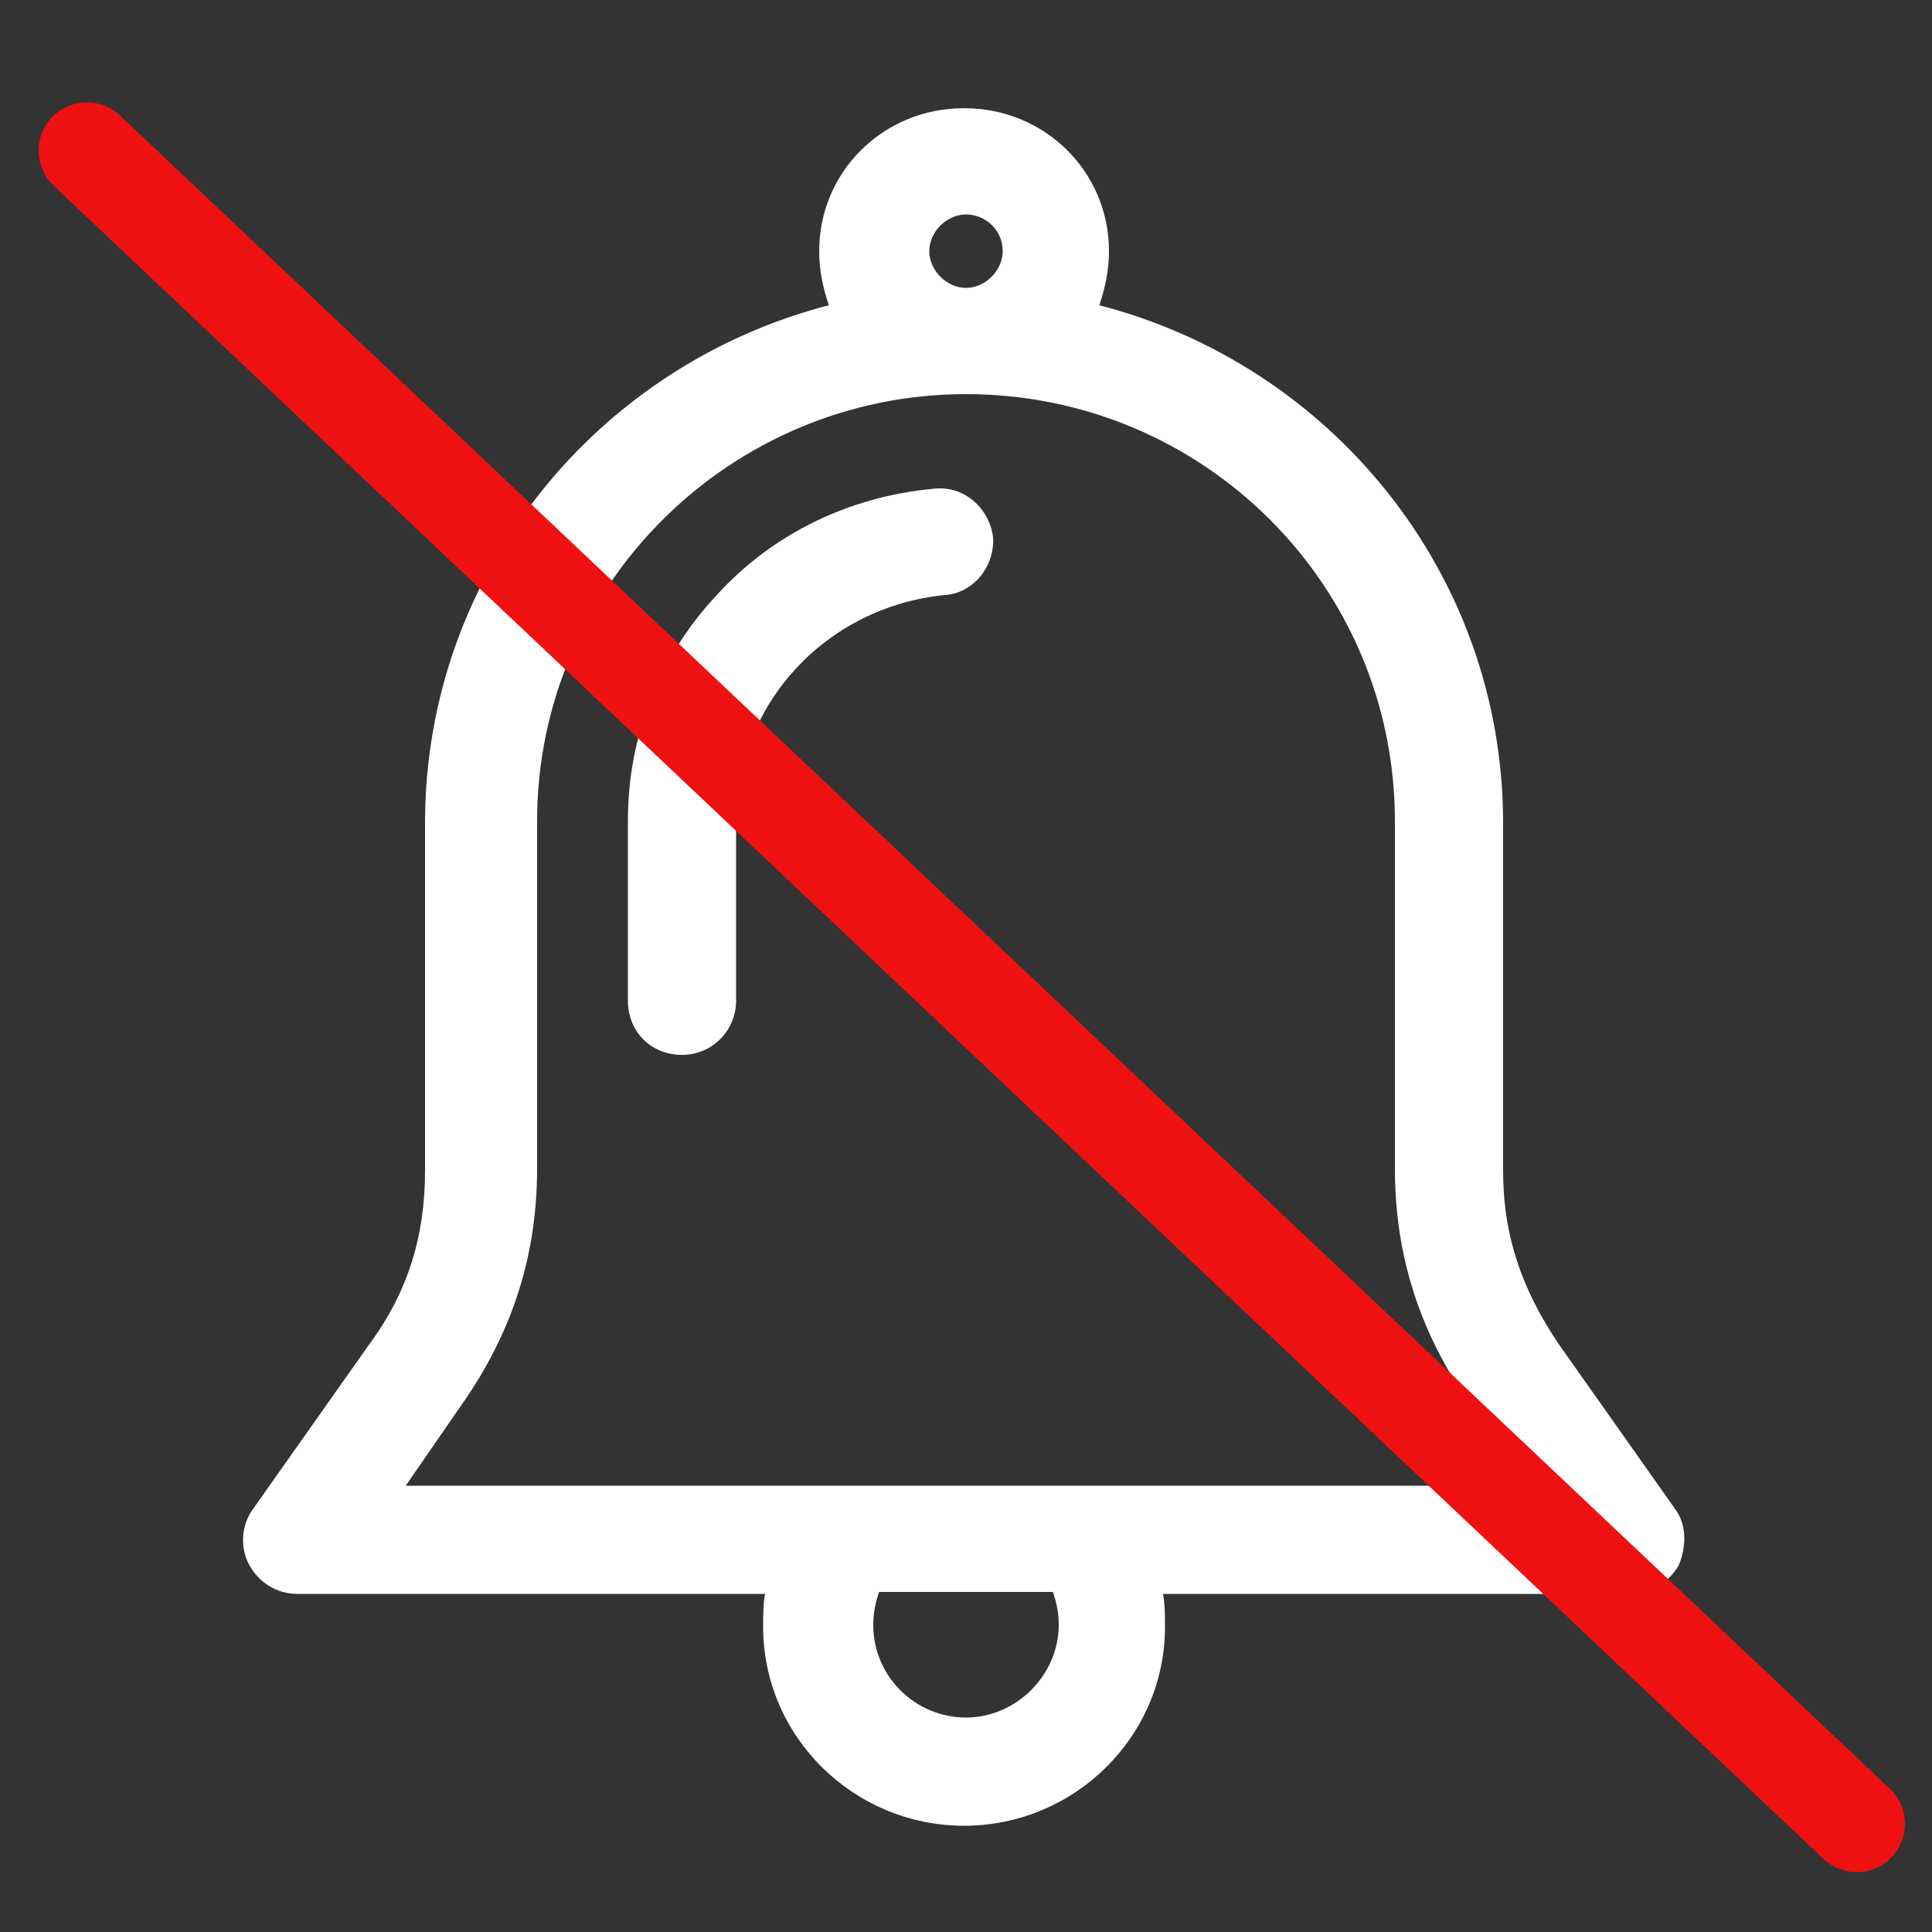 <?xml version="1.0" encoding="utf-8"?>
<!-- Generator: Adobe Illustrator 24.0.1, SVG Export Plug-In . SVG Version: 6.00 Build 0)  -->
<svg version="1.1" id="Calque_1" xmlns="http://www.w3.org/2000/svg" xmlns:xlink="http://www.w3.org/1999/xlink" x="0px" y="0px"
	 viewBox="0 0 100 100" style="enable-background:new 0 0 100 100;" xml:space="preserve">
<rect x="0" y="0" width="100" height="100" fill="#333333" stroke="none"/>
<style type="text/css">
	.st0{fill:#FFFFFF;}
	.st1{fill:#FFFFFF;stroke:#EF1111;stroke-width:5;stroke-linecap:round;stroke-miterlimit:10;}
</style>
<path class="st0" d="M86.7,78.1l-6-8.5c-1.9-2.8-2.9-5.6-2.9-9v-18c0-12.9-8.9-23.7-20.9-26.8c0.3-0.9,0.5-1.8,0.5-2.8
	c0-4.1-3.3-7.4-7.5-7.4s-7.5,3.3-7.5,7.4c0,1,0.2,1.9,0.5,2.8c-12,3.1-20.9,13.9-20.9,26.8v18c0,3.4-0.9,6.3-2.9,9l-6,8.5
	c-0.6,0.8-0.7,2-0.2,2.9c0.5,0.9,1.4,1.5,2.5,1.5h24.2c-0.1,0.5-0.1,1.1-0.1,1.7c0,5.7,4.7,10.3,10.4,10.3s10.4-4.6,10.4-10.3
	c0-0.6,0-1.1-0.1-1.7h24.2c1,0,2-0.6,2.5-1.5C87.3,80,87.3,78.9,86.7,78.1L86.7,78.1z M48.1,13c0-1,0.9-1.9,1.9-1.9s1.9,0.8,1.9,1.9
	c0,1-0.9,1.9-1.9,1.9S48.1,14,48.1,13z M54.8,84.1c0,2.6-2.2,4.8-4.8,4.8s-4.8-2.1-4.8-4.8c0-0.6,0.1-1.1,0.3-1.7h9
	C54.7,83,54.8,83.5,54.8,84.1L54.8,84.1z M21,76.9l2.9-4.2c2.6-3.7,3.9-7.7,3.9-12.2l0-18c0-12.2,10-22.1,22.2-22.1
	c12.3,0,22.2,9.9,22.2,22.1v18c0,4.5,1.3,8.5,3.9,12.2l2.9,4.2H21z M51.4,27.8c0.1,1.5-1,2.9-2.5,3c-6.1,0.6-10.8,5.6-10.8,11.7v9.3
	c0,1.5-1.2,2.8-2.8,2.8s-2.8-1.2-2.8-2.8v-9.3c0-4.4,1.6-8.5,4.6-11.7c2.9-3.2,6.9-5.1,11.2-5.5C49.9,25.1,51.2,26.3,51.4,27.8
	L51.4,27.8z"/>
<line class="st1" x1="4.5" y1="7.8" x2="96.1" y2="94.4"/>
</svg>
